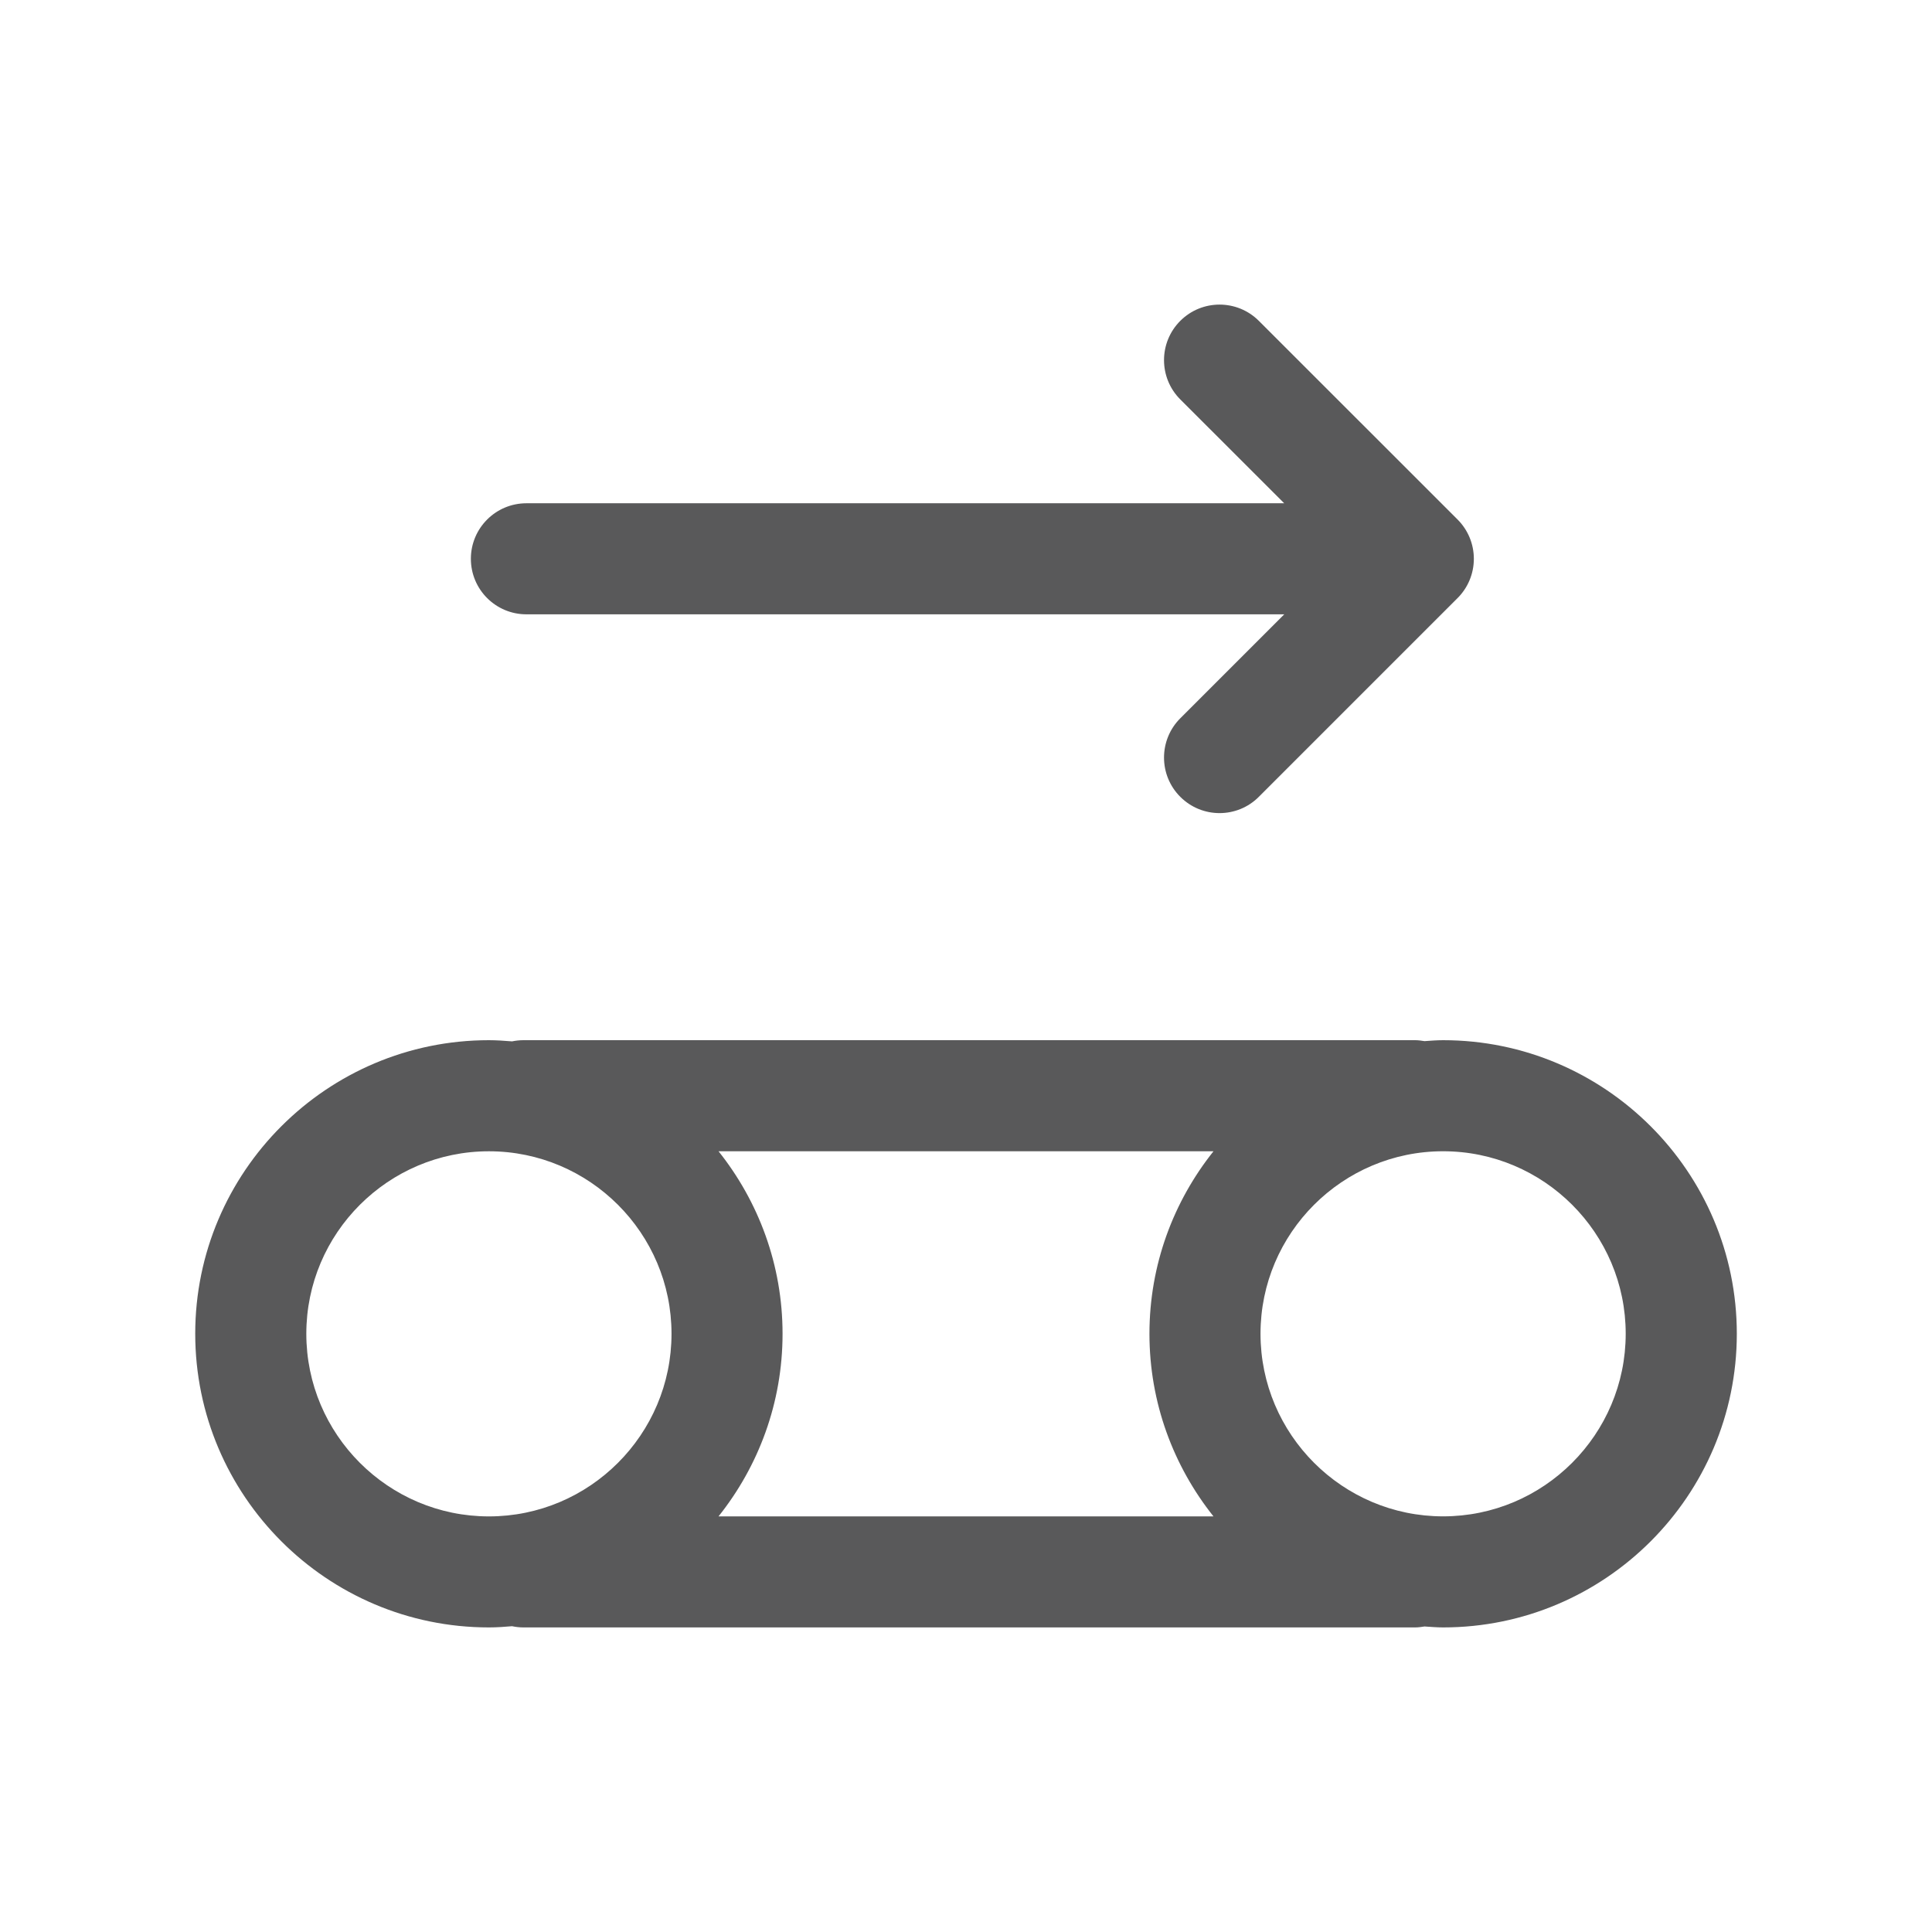 <?xml version="1.0" encoding="utf-8"?>
<!-- Generator: Adobe Illustrator 15.0.0, SVG Export Plug-In . SVG Version: 6.00 Build 0)  -->
<!DOCTYPE svg PUBLIC "-//W3C//DTD SVG 1.1//EN" "http://www.w3.org/Graphics/SVG/1.1/DTD/svg11.dtd">
<svg version="1.1" id="Ebene_1" xmlns="http://www.w3.org/2000/svg" xmlns:xlink="http://www.w3.org/1999/xlink" x="0px" y="0px"
	 width="80px" height="80px" viewBox="0 0 80 80" enable-background="new 0 0 80 80" xml:space="preserve">
<g id="Quadr._Hilfslinien_Kopie" display="none">
</g>
<g id="Quadrate">
</g>
<g id="Ebene_1_1_">
	<g>
		<path fill="#59595A" d="M59.756,43.072c-0.26,0-0.514,0.021-0.77,0.039c-0.127-0.021-0.256-0.039-0.389-0.039H21.674
			c-0.162,0-0.318,0.018-0.471,0.049c-0.316-0.025-0.635-0.049-0.959-0.049c-6.705,0-12.16,5.453-12.16,12.154
			c0,6.707,5.455,12.162,12.16,12.162c0.324,0,0.643-0.023,0.959-0.05c0.152,0.031,0.309,0.05,0.471,0.05h36.924
			c0.133,0,0.262-0.019,0.389-0.039c0.257,0.016,0.511,0.039,0.771,0.039c6.705,0,12.16-5.455,12.16-12.162
			C71.916,48.525,66.461,43.072,59.756,43.072z M50.248,47.672c-1.656,2.077-2.652,4.7-2.652,7.557c0,2.857,0.996,5.482,2.652,7.562
			H29.752c1.656-2.078,2.652-4.703,2.652-7.562c0-2.855-0.996-5.479-2.65-7.557H50.248z M12.684,55.229
			c0-4.166,3.393-7.557,7.561-7.557s7.561,3.391,7.561,7.557c0,4.168-3.393,7.562-7.561,7.562S12.684,59.396,12.684,55.229z
			 M59.756,62.789c-4.168,0-7.561-3.393-7.561-7.562c0-4.166,3.393-7.556,7.561-7.556s7.561,3.39,7.561,7.556
			C67.316,59.396,63.924,62.789,59.756,62.789z"/>
		<path fill="#59595A" d="M21.799,25.438h31.379l-4.305,4.305c-0.898,0.898-0.898,2.354,0,3.252
			c0.449,0.449,1.037,0.674,1.627,0.674c0.588,0,1.178-0.225,1.625-0.674l8.23-8.23c0.432-0.431,0.674-1.017,0.674-1.626
			c0-0.61-0.242-1.195-0.674-1.627l-8.23-8.227c-0.898-0.896-2.354-0.897-3.252,0.001s-0.898,2.354,0,3.253l4.303,4.3H21.799
			c-1.271,0-2.301,1.029-2.301,2.3S20.527,25.438,21.799,25.438z"/>
	</g>
</g>
</svg>
